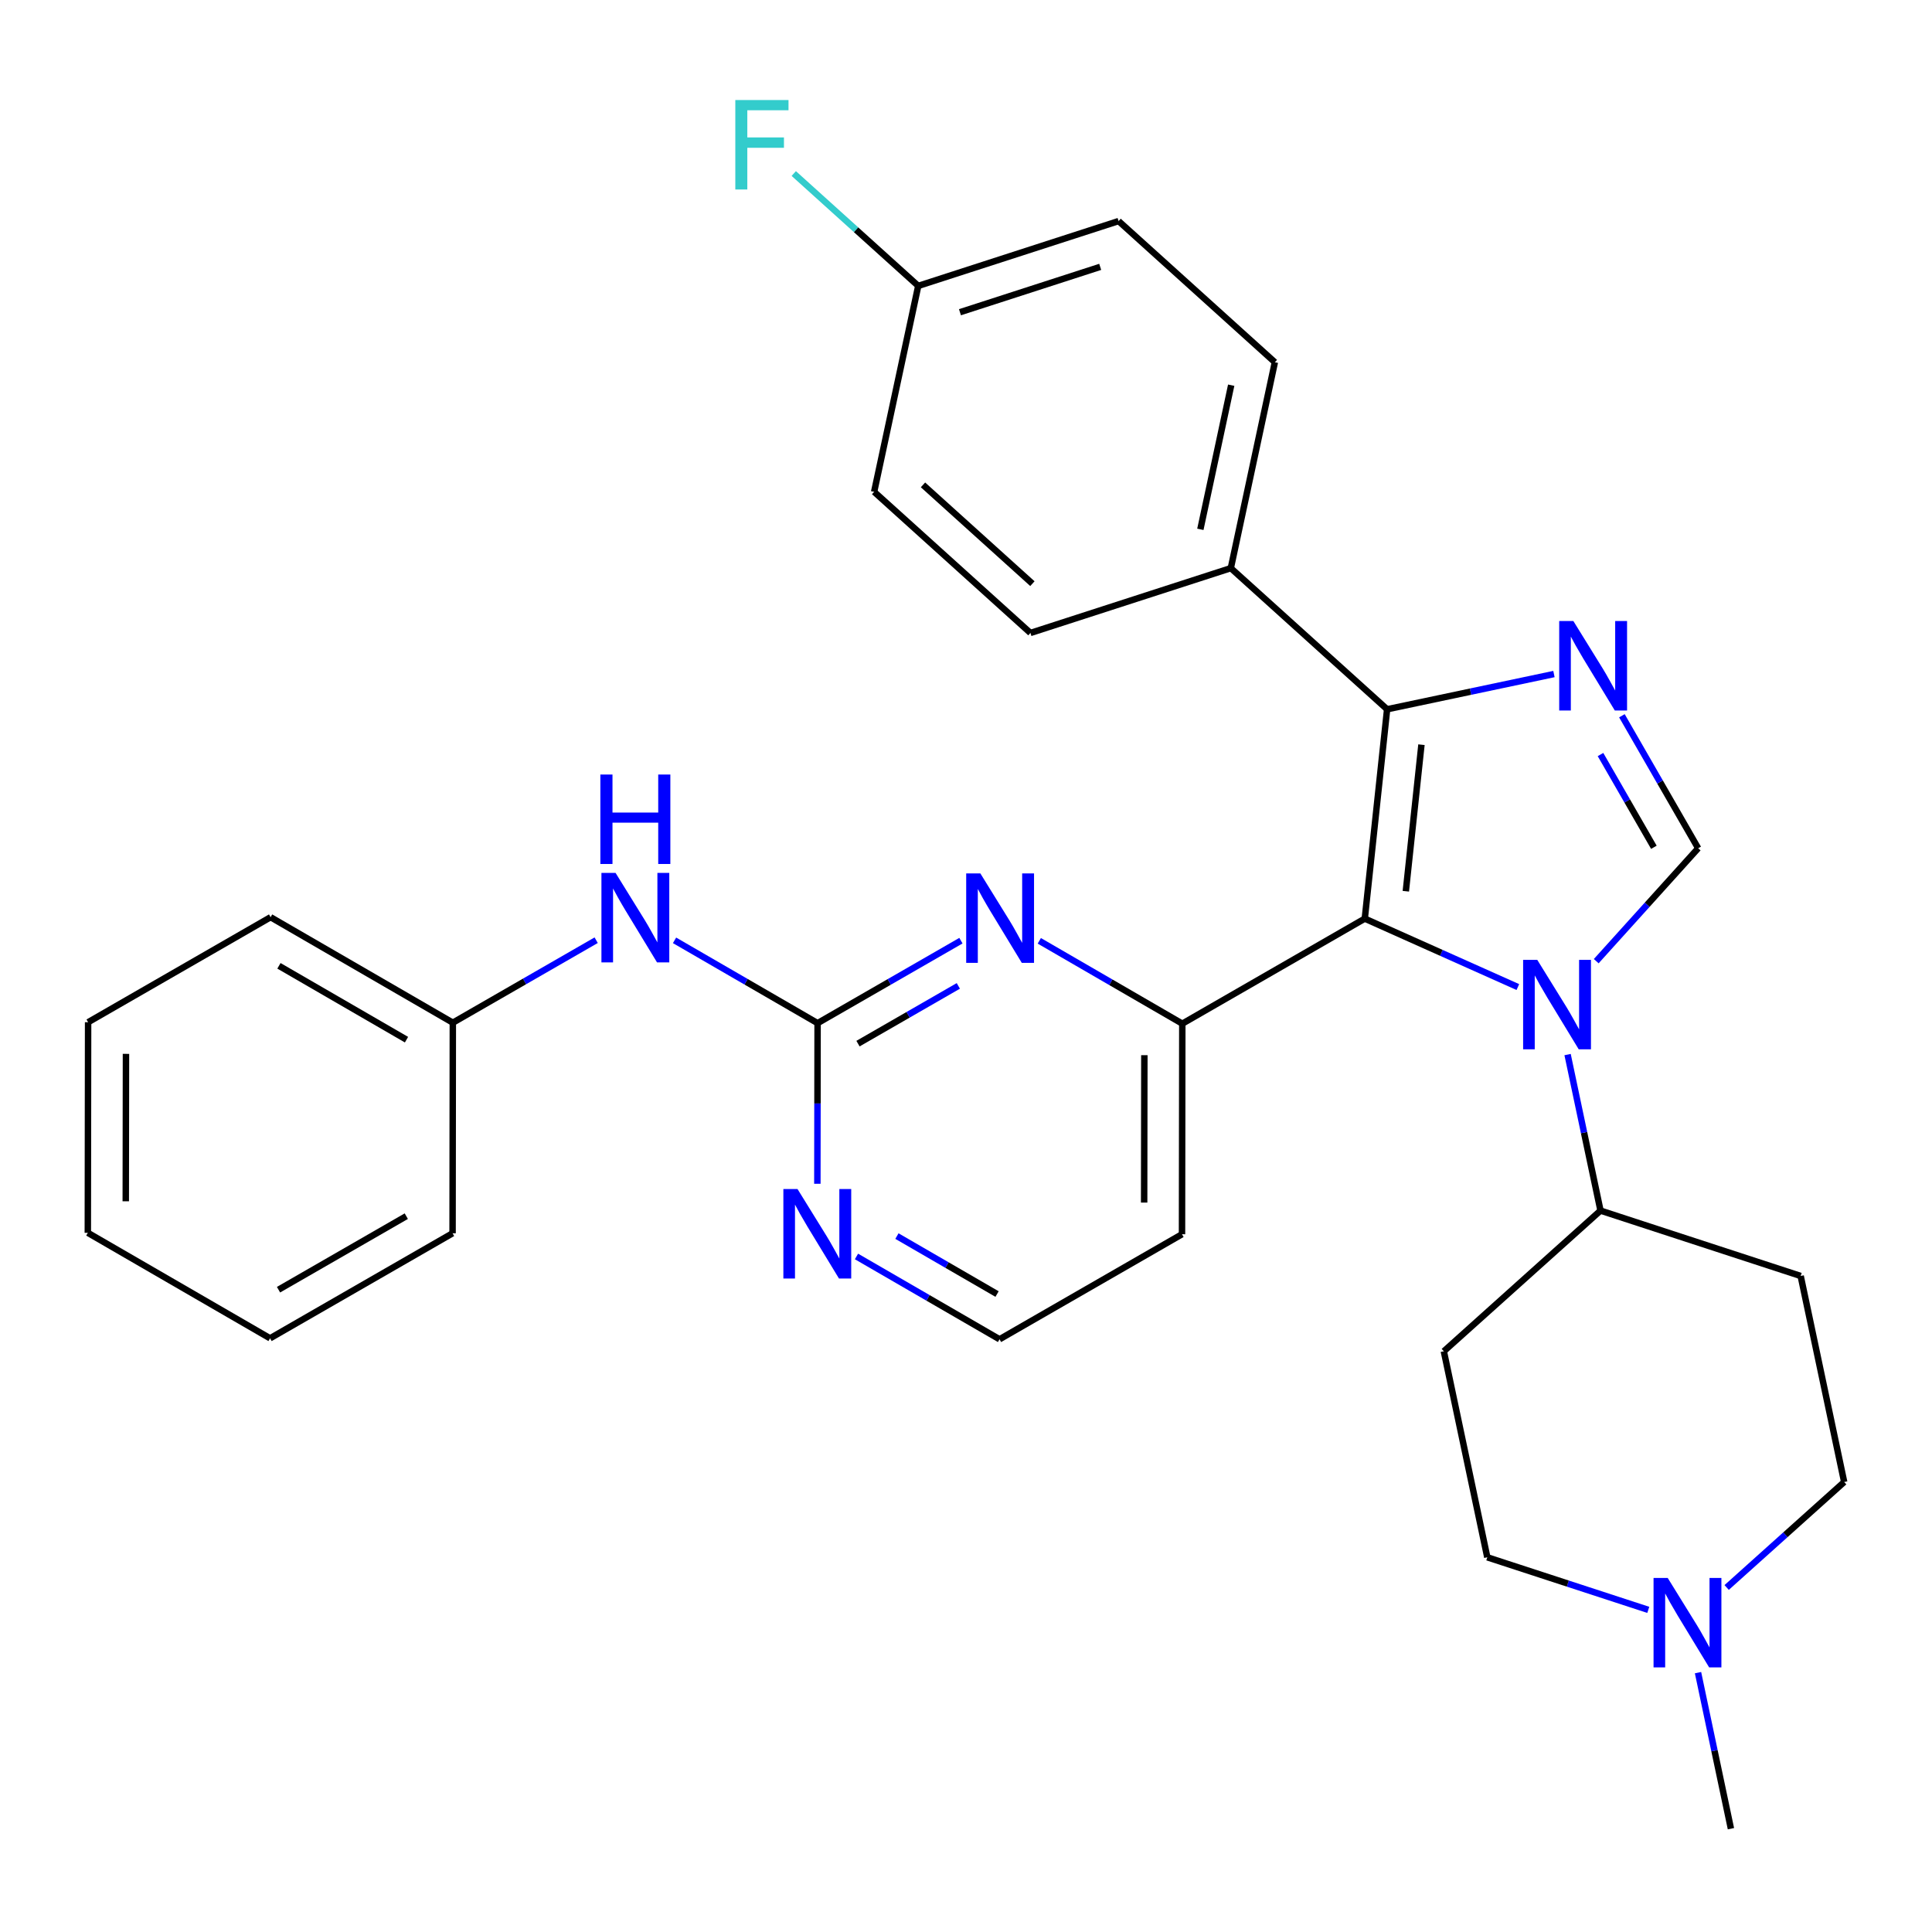 <?xml version='1.0' encoding='iso-8859-1'?>
<svg version='1.1' baseProfile='full'
              xmlns='http://www.w3.org/2000/svg'
                      xmlns:rdkit='http://www.rdkit.org/xml'
                      xmlns:xlink='http://www.w3.org/1999/xlink'
                  xml:space='preserve'
width='600px' height='600px' viewBox='0 0 600 600'>
<!-- END OF HEADER -->
<rect style='opacity:1.0;fill:#FFFFFF;stroke:none' width='600' height='600' x='0' y='0'> </rect>
<path class='bond-0' d='M 537.557,567.916 L 532.446,543.686' style='fill:none;fill-rule:evenodd;stroke:#000000;stroke-width:2.0px;stroke-linecap:butt;stroke-linejoin:miter;stroke-opacity:1' />
<path class='bond-0' d='M 532.446,543.686 L 527.335,519.457' style='fill:none;fill-rule:evenodd;stroke:#0000FF;stroke-width:2.0px;stroke-linecap:butt;stroke-linejoin:miter;stroke-opacity:1' />
<path class='bond-1' d='M 511.889,499.958 L 486.892,491.796' style='fill:none;fill-rule:evenodd;stroke:#0000FF;stroke-width:2.0px;stroke-linecap:butt;stroke-linejoin:miter;stroke-opacity:1' />
<path class='bond-1' d='M 486.892,491.796 L 461.894,483.633' style='fill:none;fill-rule:evenodd;stroke:#000000;stroke-width:2.0px;stroke-linecap:butt;stroke-linejoin:miter;stroke-opacity:1' />
<path class='bond-31' d='M 536.23,493.008 L 554.479,476.628' style='fill:none;fill-rule:evenodd;stroke:#0000FF;stroke-width:2.0px;stroke-linecap:butt;stroke-linejoin:miter;stroke-opacity:1' />
<path class='bond-31' d='M 554.479,476.628 L 572.727,460.248' style='fill:none;fill-rule:evenodd;stroke:#000000;stroke-width:2.0px;stroke-linecap:butt;stroke-linejoin:miter;stroke-opacity:1' />
<path class='bond-2' d='M 461.894,483.633 L 448.396,419.65' style='fill:none;fill-rule:evenodd;stroke:#000000;stroke-width:2.0px;stroke-linecap:butt;stroke-linejoin:miter;stroke-opacity:1' />
<path class='bond-3' d='M 448.396,419.65 L 497.051,375.965' style='fill:none;fill-rule:evenodd;stroke:#000000;stroke-width:2.0px;stroke-linecap:butt;stroke-linejoin:miter;stroke-opacity:1' />
<path class='bond-4' d='M 497.051,375.965 L 491.94,351.736' style='fill:none;fill-rule:evenodd;stroke:#000000;stroke-width:2.0px;stroke-linecap:butt;stroke-linejoin:miter;stroke-opacity:1' />
<path class='bond-4' d='M 491.94,351.736 L 486.828,327.507' style='fill:none;fill-rule:evenodd;stroke:#0000FF;stroke-width:2.0px;stroke-linecap:butt;stroke-linejoin:miter;stroke-opacity:1' />
<path class='bond-29' d='M 497.051,375.965 L 559.216,396.264' style='fill:none;fill-rule:evenodd;stroke:#000000;stroke-width:2.0px;stroke-linecap:butt;stroke-linejoin:miter;stroke-opacity:1' />
<path class='bond-5' d='M 495.724,298.5 L 511.553,280.966' style='fill:none;fill-rule:evenodd;stroke:#0000FF;stroke-width:2.0px;stroke-linecap:butt;stroke-linejoin:miter;stroke-opacity:1' />
<path class='bond-5' d='M 511.553,280.966 L 527.382,263.432' style='fill:none;fill-rule:evenodd;stroke:#000000;stroke-width:2.0px;stroke-linecap:butt;stroke-linejoin:miter;stroke-opacity:1' />
<path class='bond-32' d='M 471.383,306.541 L 447.615,295.914' style='fill:none;fill-rule:evenodd;stroke:#0000FF;stroke-width:2.0px;stroke-linecap:butt;stroke-linejoin:miter;stroke-opacity:1' />
<path class='bond-32' d='M 447.615,295.914 L 423.847,285.287' style='fill:none;fill-rule:evenodd;stroke:#000000;stroke-width:2.0px;stroke-linecap:butt;stroke-linejoin:miter;stroke-opacity:1' />
<path class='bond-6' d='M 527.382,263.432 L 515.54,242.858' style='fill:none;fill-rule:evenodd;stroke:#000000;stroke-width:2.0px;stroke-linecap:butt;stroke-linejoin:miter;stroke-opacity:1' />
<path class='bond-6' d='M 515.54,242.858 L 503.698,222.285' style='fill:none;fill-rule:evenodd;stroke:#0000FF;stroke-width:2.0px;stroke-linecap:butt;stroke-linejoin:miter;stroke-opacity:1' />
<path class='bond-6' d='M 513.627,263.132 L 505.338,248.73' style='fill:none;fill-rule:evenodd;stroke:#000000;stroke-width:2.0px;stroke-linecap:butt;stroke-linejoin:miter;stroke-opacity:1' />
<path class='bond-6' d='M 505.338,248.73 L 497.049,234.329' style='fill:none;fill-rule:evenodd;stroke:#0000FF;stroke-width:2.0px;stroke-linecap:butt;stroke-linejoin:miter;stroke-opacity:1' />
<path class='bond-7' d='M 482.592,209.33 L 456.685,214.8' style='fill:none;fill-rule:evenodd;stroke:#0000FF;stroke-width:2.0px;stroke-linecap:butt;stroke-linejoin:miter;stroke-opacity:1' />
<path class='bond-7' d='M 456.685,214.8 L 430.779,220.271' style='fill:none;fill-rule:evenodd;stroke:#000000;stroke-width:2.0px;stroke-linecap:butt;stroke-linejoin:miter;stroke-opacity:1' />
<path class='bond-8' d='M 430.779,220.271 L 382.242,176.442' style='fill:none;fill-rule:evenodd;stroke:#000000;stroke-width:2.0px;stroke-linecap:butt;stroke-linejoin:miter;stroke-opacity:1' />
<path class='bond-15' d='M 430.779,220.271 L 423.847,285.287' style='fill:none;fill-rule:evenodd;stroke:#000000;stroke-width:2.0px;stroke-linecap:butt;stroke-linejoin:miter;stroke-opacity:1' />
<path class='bond-15' d='M 441.444,231.271 L 436.592,276.783' style='fill:none;fill-rule:evenodd;stroke:#000000;stroke-width:2.0px;stroke-linecap:butt;stroke-linejoin:miter;stroke-opacity:1' />
<path class='bond-9' d='M 382.242,176.442 L 395.923,112.498' style='fill:none;fill-rule:evenodd;stroke:#000000;stroke-width:2.0px;stroke-linecap:butt;stroke-linejoin:miter;stroke-opacity:1' />
<path class='bond-9' d='M 372.783,164.388 L 382.36,119.627' style='fill:none;fill-rule:evenodd;stroke:#000000;stroke-width:2.0px;stroke-linecap:butt;stroke-linejoin:miter;stroke-opacity:1' />
<path class='bond-34' d='M 382.242,176.442 L 320.011,196.571' style='fill:none;fill-rule:evenodd;stroke:#000000;stroke-width:2.0px;stroke-linecap:butt;stroke-linejoin:miter;stroke-opacity:1' />
<path class='bond-10' d='M 395.923,112.498 L 347.386,68.657' style='fill:none;fill-rule:evenodd;stroke:#000000;stroke-width:2.0px;stroke-linecap:butt;stroke-linejoin:miter;stroke-opacity:1' />
<path class='bond-11' d='M 347.386,68.657 L 285.168,88.786' style='fill:none;fill-rule:evenodd;stroke:#000000;stroke-width:2.0px;stroke-linecap:butt;stroke-linejoin:miter;stroke-opacity:1' />
<path class='bond-11' d='M 341.677,82.876 L 298.124,96.966' style='fill:none;fill-rule:evenodd;stroke:#000000;stroke-width:2.0px;stroke-linecap:butt;stroke-linejoin:miter;stroke-opacity:1' />
<path class='bond-12' d='M 285.168,88.786 L 265.841,71.338' style='fill:none;fill-rule:evenodd;stroke:#000000;stroke-width:2.0px;stroke-linecap:butt;stroke-linejoin:miter;stroke-opacity:1' />
<path class='bond-12' d='M 265.841,71.338 L 246.513,53.89' style='fill:none;fill-rule:evenodd;stroke:#33CCCC;stroke-width:2.0px;stroke-linecap:butt;stroke-linejoin:miter;stroke-opacity:1' />
<path class='bond-13' d='M 285.168,88.786 L 271.474,152.743' style='fill:none;fill-rule:evenodd;stroke:#000000;stroke-width:2.0px;stroke-linecap:butt;stroke-linejoin:miter;stroke-opacity:1' />
<path class='bond-14' d='M 271.474,152.743 L 320.011,196.571' style='fill:none;fill-rule:evenodd;stroke:#000000;stroke-width:2.0px;stroke-linecap:butt;stroke-linejoin:miter;stroke-opacity:1' />
<path class='bond-14' d='M 286.644,150.581 L 320.62,181.26' style='fill:none;fill-rule:evenodd;stroke:#000000;stroke-width:2.0px;stroke-linecap:butt;stroke-linejoin:miter;stroke-opacity:1' />
<path class='bond-16' d='M 423.847,285.287 L 367.175,317.907' style='fill:none;fill-rule:evenodd;stroke:#000000;stroke-width:2.0px;stroke-linecap:butt;stroke-linejoin:miter;stroke-opacity:1' />
<path class='bond-17' d='M 367.175,317.907 L 367.083,383.303' style='fill:none;fill-rule:evenodd;stroke:#000000;stroke-width:2.0px;stroke-linecap:butt;stroke-linejoin:miter;stroke-opacity:1' />
<path class='bond-17' d='M 355.39,327.7 L 355.326,373.477' style='fill:none;fill-rule:evenodd;stroke:#000000;stroke-width:2.0px;stroke-linecap:butt;stroke-linejoin:miter;stroke-opacity:1' />
<path class='bond-33' d='M 367.175,317.907 L 344.969,305.044' style='fill:none;fill-rule:evenodd;stroke:#000000;stroke-width:2.0px;stroke-linecap:butt;stroke-linejoin:miter;stroke-opacity:1' />
<path class='bond-33' d='M 344.969,305.044 L 322.764,292.18' style='fill:none;fill-rule:evenodd;stroke:#0000FF;stroke-width:2.0px;stroke-linecap:butt;stroke-linejoin:miter;stroke-opacity:1' />
<path class='bond-18' d='M 367.083,383.303 L 310.411,415.922' style='fill:none;fill-rule:evenodd;stroke:#000000;stroke-width:2.0px;stroke-linecap:butt;stroke-linejoin:miter;stroke-opacity:1' />
<path class='bond-19' d='M 310.411,415.922 L 288.199,403.063' style='fill:none;fill-rule:evenodd;stroke:#000000;stroke-width:2.0px;stroke-linecap:butt;stroke-linejoin:miter;stroke-opacity:1' />
<path class='bond-19' d='M 288.199,403.063 L 265.987,390.204' style='fill:none;fill-rule:evenodd;stroke:#0000FF;stroke-width:2.0px;stroke-linecap:butt;stroke-linejoin:miter;stroke-opacity:1' />
<path class='bond-19' d='M 309.645,401.877 L 294.097,392.876' style='fill:none;fill-rule:evenodd;stroke:#000000;stroke-width:2.0px;stroke-linecap:butt;stroke-linejoin:miter;stroke-opacity:1' />
<path class='bond-19' d='M 294.097,392.876 L 278.549,383.875' style='fill:none;fill-rule:evenodd;stroke:#0000FF;stroke-width:2.0px;stroke-linecap:butt;stroke-linejoin:miter;stroke-opacity:1' />
<path class='bond-20' d='M 253.839,367.634 L 253.874,342.692' style='fill:none;fill-rule:evenodd;stroke:#0000FF;stroke-width:2.0px;stroke-linecap:butt;stroke-linejoin:miter;stroke-opacity:1' />
<path class='bond-20' d='M 253.874,342.692 L 253.909,317.75' style='fill:none;fill-rule:evenodd;stroke:#000000;stroke-width:2.0px;stroke-linecap:butt;stroke-linejoin:miter;stroke-opacity:1' />
<path class='bond-21' d='M 253.909,317.75 L 231.697,304.891' style='fill:none;fill-rule:evenodd;stroke:#000000;stroke-width:2.0px;stroke-linecap:butt;stroke-linejoin:miter;stroke-opacity:1' />
<path class='bond-21' d='M 231.697,304.891 L 209.485,292.032' style='fill:none;fill-rule:evenodd;stroke:#0000FF;stroke-width:2.0px;stroke-linecap:butt;stroke-linejoin:miter;stroke-opacity:1' />
<path class='bond-28' d='M 253.909,317.75 L 276.166,304.942' style='fill:none;fill-rule:evenodd;stroke:#000000;stroke-width:2.0px;stroke-linecap:butt;stroke-linejoin:miter;stroke-opacity:1' />
<path class='bond-28' d='M 276.166,304.942 L 298.424,292.134' style='fill:none;fill-rule:evenodd;stroke:#0000FF;stroke-width:2.0px;stroke-linecap:butt;stroke-linejoin:miter;stroke-opacity:1' />
<path class='bond-28' d='M 266.457,324.11 L 282.037,315.144' style='fill:none;fill-rule:evenodd;stroke:#000000;stroke-width:2.0px;stroke-linecap:butt;stroke-linejoin:miter;stroke-opacity:1' />
<path class='bond-28' d='M 282.037,315.144 L 297.618,306.179' style='fill:none;fill-rule:evenodd;stroke:#0000FF;stroke-width:2.0px;stroke-linecap:butt;stroke-linejoin:miter;stroke-opacity:1' />
<path class='bond-22' d='M 185.145,291.99 L 162.888,304.798' style='fill:none;fill-rule:evenodd;stroke:#0000FF;stroke-width:2.0px;stroke-linecap:butt;stroke-linejoin:miter;stroke-opacity:1' />
<path class='bond-22' d='M 162.888,304.798 L 140.63,317.606' style='fill:none;fill-rule:evenodd;stroke:#000000;stroke-width:2.0px;stroke-linecap:butt;stroke-linejoin:miter;stroke-opacity:1' />
<path class='bond-23' d='M 140.63,317.606 L 84.036,284.843' style='fill:none;fill-rule:evenodd;stroke:#000000;stroke-width:2.0px;stroke-linecap:butt;stroke-linejoin:miter;stroke-opacity:1' />
<path class='bond-23' d='M 126.243,322.879 L 86.628,299.944' style='fill:none;fill-rule:evenodd;stroke:#000000;stroke-width:2.0px;stroke-linecap:butt;stroke-linejoin:miter;stroke-opacity:1' />
<path class='bond-35' d='M 140.63,317.606 L 140.552,383.002' style='fill:none;fill-rule:evenodd;stroke:#000000;stroke-width:2.0px;stroke-linecap:butt;stroke-linejoin:miter;stroke-opacity:1' />
<path class='bond-24' d='M 84.036,284.843 L 27.364,317.462' style='fill:none;fill-rule:evenodd;stroke:#000000;stroke-width:2.0px;stroke-linecap:butt;stroke-linejoin:miter;stroke-opacity:1' />
<path class='bond-25' d='M 27.364,317.462 L 27.273,382.858' style='fill:none;fill-rule:evenodd;stroke:#000000;stroke-width:2.0px;stroke-linecap:butt;stroke-linejoin:miter;stroke-opacity:1' />
<path class='bond-25' d='M 39.122,327.288 L 39.058,373.065' style='fill:none;fill-rule:evenodd;stroke:#000000;stroke-width:2.0px;stroke-linecap:butt;stroke-linejoin:miter;stroke-opacity:1' />
<path class='bond-26' d='M 27.273,382.858 L 83.866,415.621' style='fill:none;fill-rule:evenodd;stroke:#000000;stroke-width:2.0px;stroke-linecap:butt;stroke-linejoin:miter;stroke-opacity:1' />
<path class='bond-27' d='M 83.866,415.621 L 140.552,383.002' style='fill:none;fill-rule:evenodd;stroke:#000000;stroke-width:2.0px;stroke-linecap:butt;stroke-linejoin:miter;stroke-opacity:1' />
<path class='bond-27' d='M 86.498,400.526 L 126.178,377.692' style='fill:none;fill-rule:evenodd;stroke:#000000;stroke-width:2.0px;stroke-linecap:butt;stroke-linejoin:miter;stroke-opacity:1' />
<path class='bond-30' d='M 559.216,396.264 L 572.727,460.248' style='fill:none;fill-rule:evenodd;stroke:#000000;stroke-width:2.0px;stroke-linecap:butt;stroke-linejoin:miter;stroke-opacity:1' />
<path  class='atom-1' d='M 517.919 490.042
L 527.022 504.756
Q 527.925 506.208, 529.376 508.837
Q 530.828 511.466, 530.907 511.623
L 530.907 490.042
L 534.595 490.042
L 534.595 517.822
L 530.789 517.822
L 521.019 501.735
Q 519.881 499.851, 518.664 497.693
Q 517.487 495.535, 517.134 494.868
L 517.134 517.822
L 513.524 517.822
L 513.524 490.042
L 517.919 490.042
' fill='#0000FF'/>
<path  class='atom-5' d='M 477.413 298.092
L 486.516 312.806
Q 487.418 314.258, 488.87 316.887
Q 490.322 319.516, 490.4 319.673
L 490.4 298.092
L 494.089 298.092
L 494.089 325.872
L 490.283 325.872
L 480.512 309.785
Q 479.375 307.901, 478.158 305.743
Q 476.981 303.585, 476.628 302.918
L 476.628 325.872
L 473.018 325.872
L 473.018 298.092
L 477.413 298.092
' fill='#0000FF'/>
<path  class='atom-7' d='M 488.622 192.87
L 497.725 207.584
Q 498.627 209.036, 500.079 211.665
Q 501.531 214.293, 501.609 214.45
L 501.609 192.87
L 505.298 192.87
L 505.298 220.65
L 501.491 220.65
L 491.721 204.563
Q 490.583 202.679, 489.367 200.521
Q 488.19 198.363, 487.837 197.696
L 487.837 220.65
L 484.227 220.65
L 484.227 192.87
L 488.622 192.87
' fill='#0000FF'/>
<path  class='atom-13' d='M 228.359 31.067
L 244.878 31.067
L 244.878 34.245
L 232.086 34.245
L 232.086 42.681
L 243.465 42.681
L 243.465 45.899
L 232.086 45.899
L 232.086 58.847
L 228.359 58.847
L 228.359 31.067
' fill='#33CCCC'/>
<path  class='atom-20' d='M 247.677 369.269
L 256.78 383.983
Q 257.682 385.435, 259.134 388.064
Q 260.586 390.693, 260.664 390.849
L 260.664 369.269
L 264.353 369.269
L 264.353 397.049
L 260.547 397.049
L 250.776 380.962
Q 249.639 379.078, 248.422 376.92
Q 247.245 374.762, 246.892 374.095
L 246.892 397.049
L 243.282 397.049
L 243.282 369.269
L 247.677 369.269
' fill='#0000FF'/>
<path  class='atom-22' d='M 191.175 271.096
L 200.278 285.81
Q 201.18 287.262, 202.632 289.891
Q 204.084 292.52, 204.162 292.677
L 204.162 271.096
L 207.851 271.096
L 207.851 298.877
L 204.045 298.877
L 194.274 282.789
Q 193.136 280.906, 191.92 278.748
Q 190.743 276.59, 190.39 275.923
L 190.39 298.877
L 186.78 298.877
L 186.78 271.096
L 191.175 271.096
' fill='#0000FF'/>
<path  class='atom-22' d='M 186.446 240.538
L 190.213 240.538
L 190.213 252.349
L 204.417 252.349
L 204.417 240.538
L 208.184 240.538
L 208.184 268.318
L 204.417 268.318
L 204.417 255.488
L 190.213 255.488
L 190.213 268.318
L 186.446 268.318
L 186.446 240.538
' fill='#0000FF'/>
<path  class='atom-29' d='M 304.453 271.24
L 313.557 285.954
Q 314.459 287.406, 315.911 290.035
Q 317.363 292.664, 317.441 292.821
L 317.441 271.24
L 321.129 271.24
L 321.129 299.02
L 317.323 299.02
L 307.553 282.933
Q 306.415 281.05, 305.199 278.892
Q 304.022 276.734, 303.669 276.066
L 303.669 299.02
L 300.059 299.02
L 300.059 271.24
L 304.453 271.24
' fill='#0000FF'/>
</svg>
